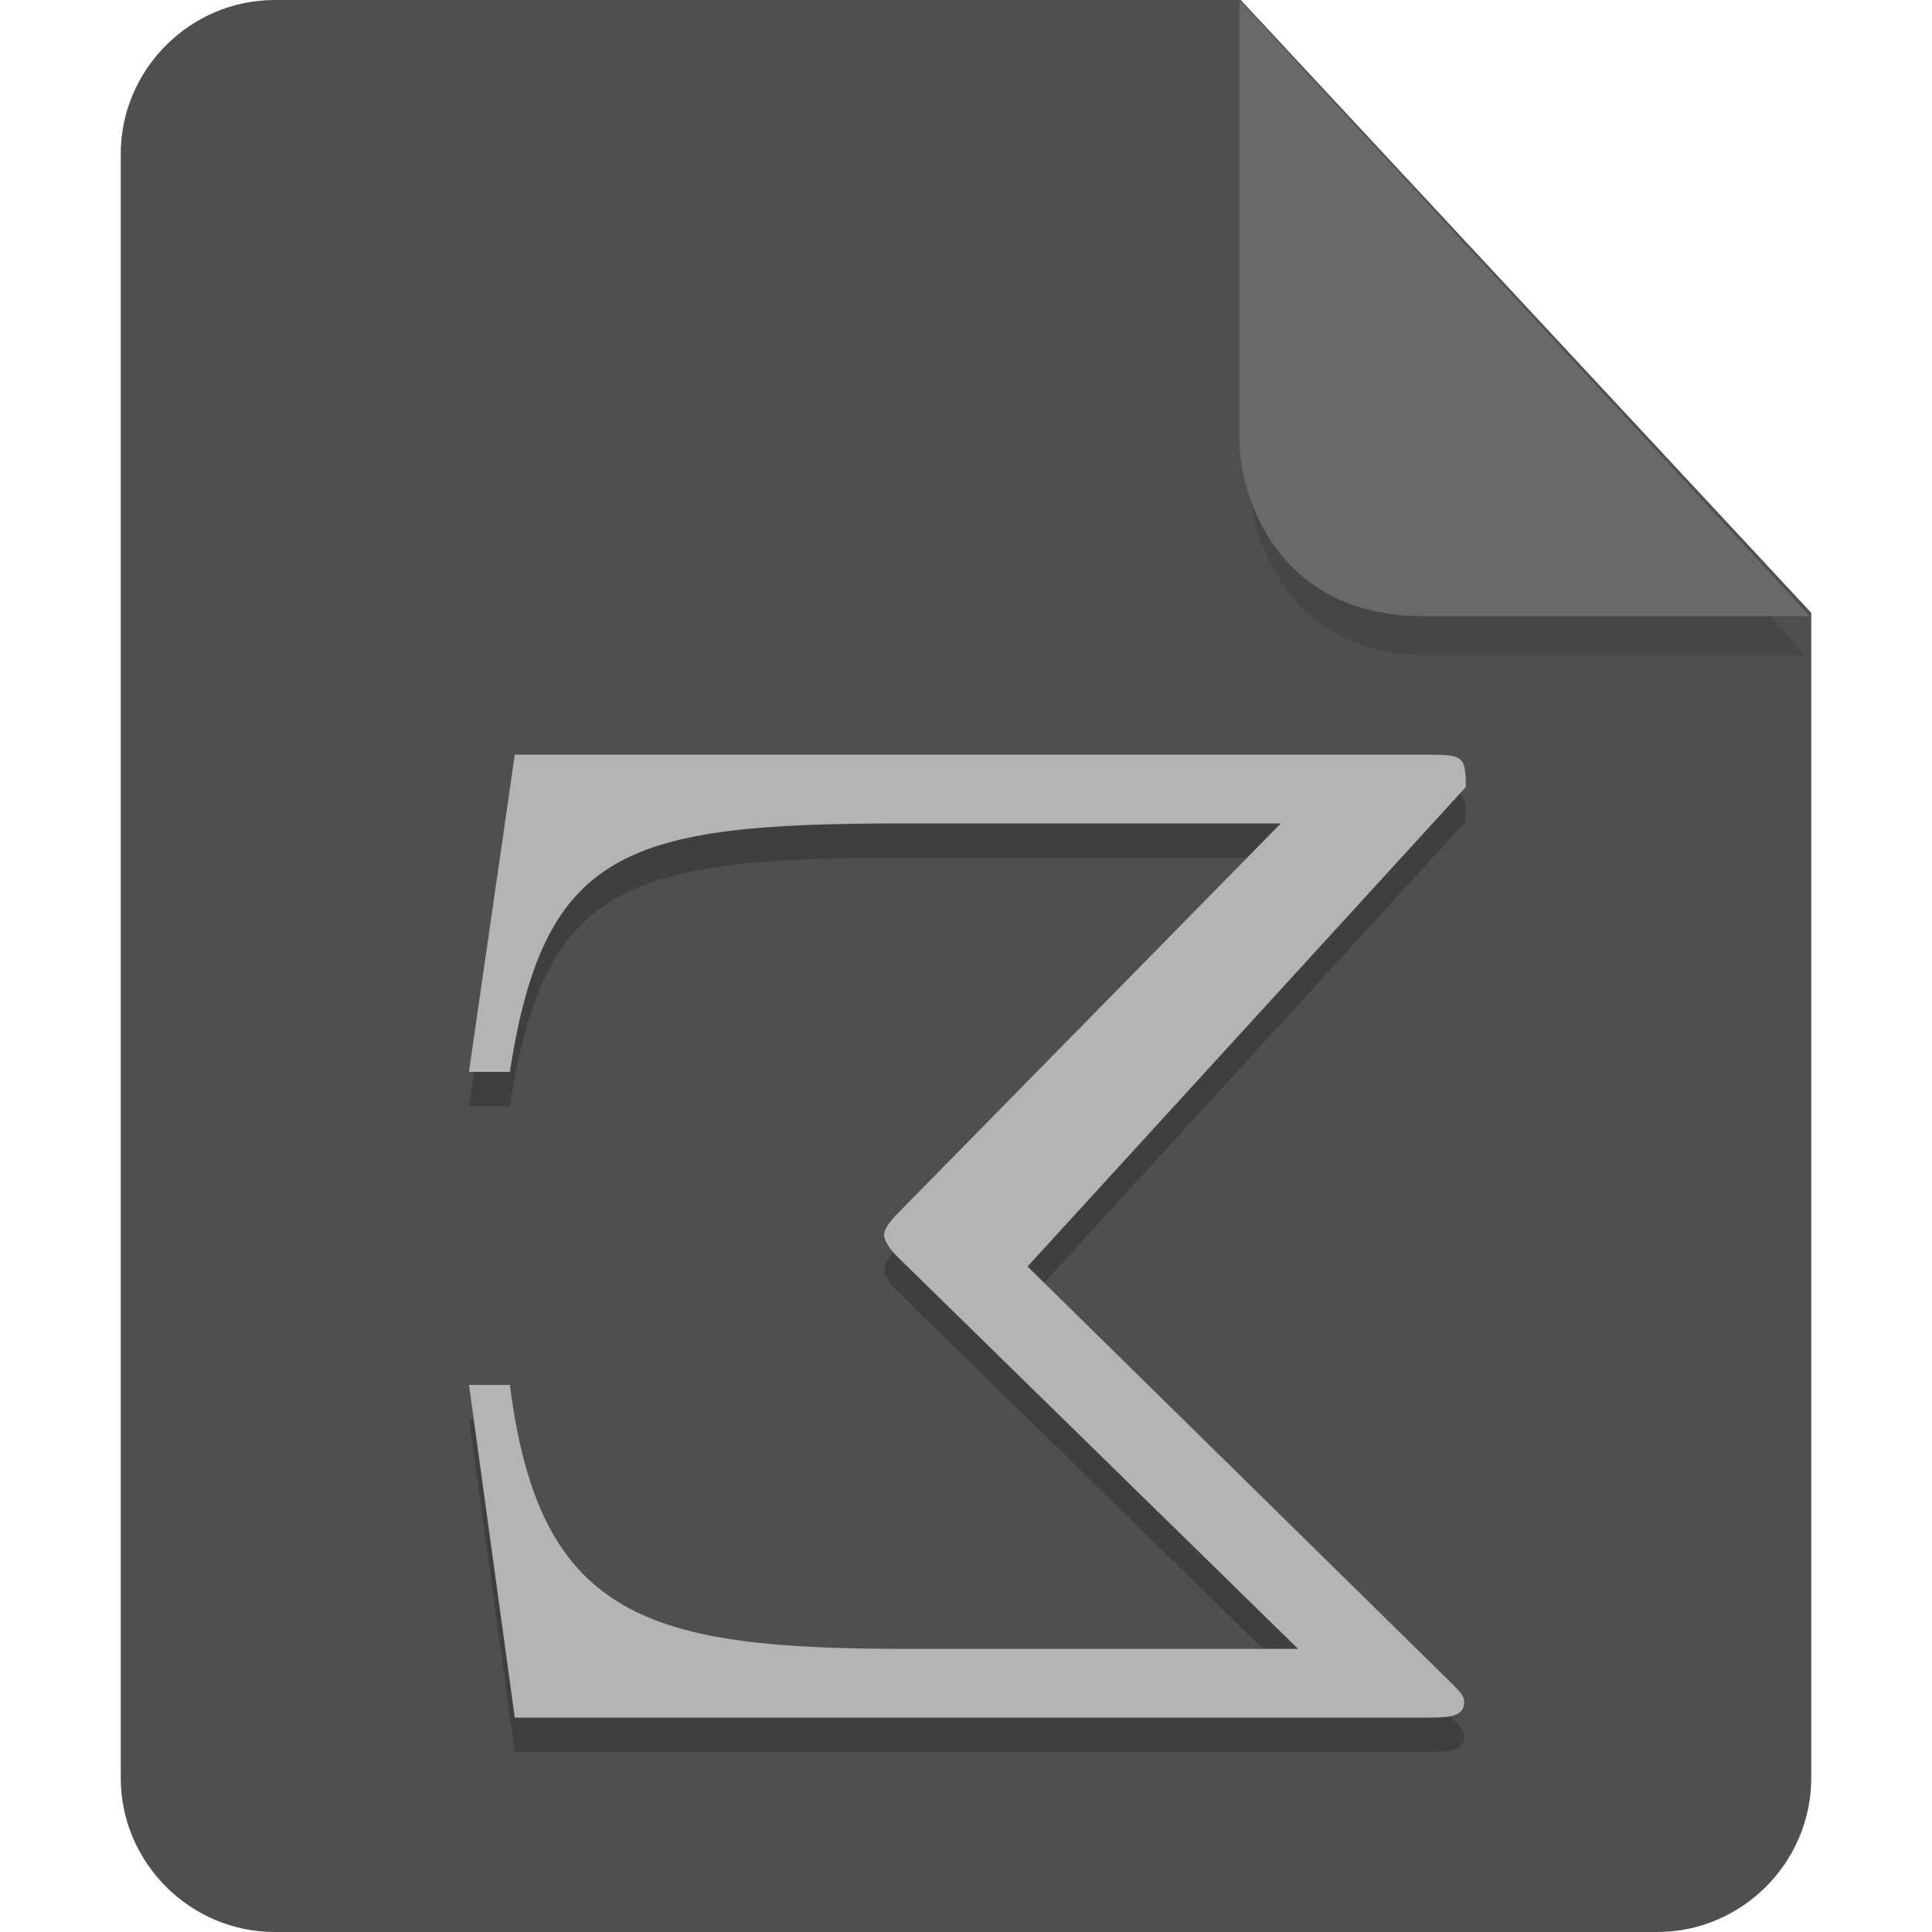 <?xml version="1.0" encoding="UTF-8" standalone="no"?>
<svg
   id="_图层_1"
   data-name="图层_1"
   version="1.1"
   viewBox="0 0 128 128"
   width="22"
   height="22"
   sodipodi:docname="text-x-texmacs.svg"
   xml:space="preserve"
   inkscape:version="1.4 (e7c3feb100, 2024-10-09)"
   xmlns:inkscape="http://www.inkscape.org/namespaces/inkscape"
   xmlns:sodipodi="http://sodipodi.sourceforge.net/DTD/sodipodi-0.dtd"
   xmlns="http://www.w3.org/2000/svg"
   xmlns:svg="http://www.w3.org/2000/svg"><sodipodi:namedview
     id="namedview3"
     pagecolor="#505050"
     bordercolor="#eeeeee"
     borderopacity="1"
     inkscape:showpageshadow="0"
     inkscape:pageopacity="0"
     inkscape:pagecheckerboard="0"
     inkscape:deskcolor="#505050"
     inkscape:zoom="10.6875"
     inkscape:cx="32"
     inkscape:cy="26.19883"
     inkscape:window-width="1920"
     inkscape:window-height="939"
     inkscape:window-x="0"
     inkscape:window-y="34"
     inkscape:window-maximized="1"
     inkscape:current-layer="_图层_1" /><!-- Generator: Adobe Illustrator 29.0.1, SVG Export Plug-In . SVG Version: 2.1.0 Build 192)  --><defs
     id="defs1"><style
       id="style1">
      .st0 {
        fill: #0071e9;
      }

      .st1 {
        fill: #fff;
      }

      .st2 {
        fill: #5aaaff;
        isolation: isolate;
        opacity: .5;
      }
    </style></defs><path
     class="st0"
     d="M18.2,0c-5.6,0-10.2,4.6-10.2,10.2v107.6c0,5.6,4.6,10.2,10.2,10.2h91.6c5.6,0,10.2-4.6,10.2-10.2V40.6L82.2,0H18.2Z"
     id="path1"
     style="fill:#4f4f4f;fill-opacity:1" /><path
     class="st2"
     d="m 82.761,2.62 v 29.2 c 0,3.2 2.146,11.6 11.898,11.6 h 24.966 z"
     id="path2"
     style="fill:#3f3f3f;fill-opacity:1;stroke-width:0.988" /><path
     class="st2"
     d="M 82.117,0.023 V 29.223 c 0,3.2 2.2,11.6 12.2,11.6 h 25.6 z"
     id="path2-3"
     style="opacity:1;isolation:isolate;fill:#696969;fill-opacity:1" /><g
     id="g7"
     transform="matrix(2.54,0,0,2.279,-17.191,-9.251)"><g
       style="opacity:0.2"
       transform="matrix(-1.126,0,0,1.081,5.435,15.154)"
       id="g5"><path
         d="m -12.048,27.905 h -0.948 c -0.683,6.332 -3.261,7.099 -9.214,7.099 h -9.044 l 9.251,-10.511 c 0.341,-0.379 0.341,-0.607 0.341,-0.607 0,-0.19 -0.152,-0.379 -0.265,-0.531 L -30.854,12.806 h 8.759 c 6.408,0 8.304,0.691 9.1,6.681 h 0.948 l -1.062,-8.531 h -21.044 c -0.91,0 -0.986,0 -0.986,0.872 l 10.152,12.893 -9.735,11.108 c -0.379,0.417 -0.379,0.493 -0.379,0.607 0,0.417 0.379,0.417 0.948,0.417 h 21.044 z"
         id="path5" /></g><g
       style="fill:#b4b4b4"
       transform="matrix(-1.126,0,0,1.081,5.435,14.154)"
       id="g6"><path
         style="fill:#b4b4b4"
         d="m -12.048,27.905 h -0.948 c -0.683,6.332 -3.261,7.099 -9.214,7.099 h -9.044 l 9.251,-10.511 c 0.341,-0.379 0.341,-0.607 0.341,-0.607 0,-0.19 -0.152,-0.379 -0.265,-0.531 L -30.854,12.806 h 8.759 c 6.408,0 8.304,0.691 9.1,6.681 h 0.948 l -1.062,-8.531 h -21.044 c -0.91,0 -0.986,0 -0.986,0.872 l 10.152,12.893 -9.735,11.108 c -0.379,0.417 -0.379,0.493 -0.379,0.607 0,0.417 0.379,0.417 0.948,0.417 h 21.044 z"
         id="path6" /></g></g></svg>
